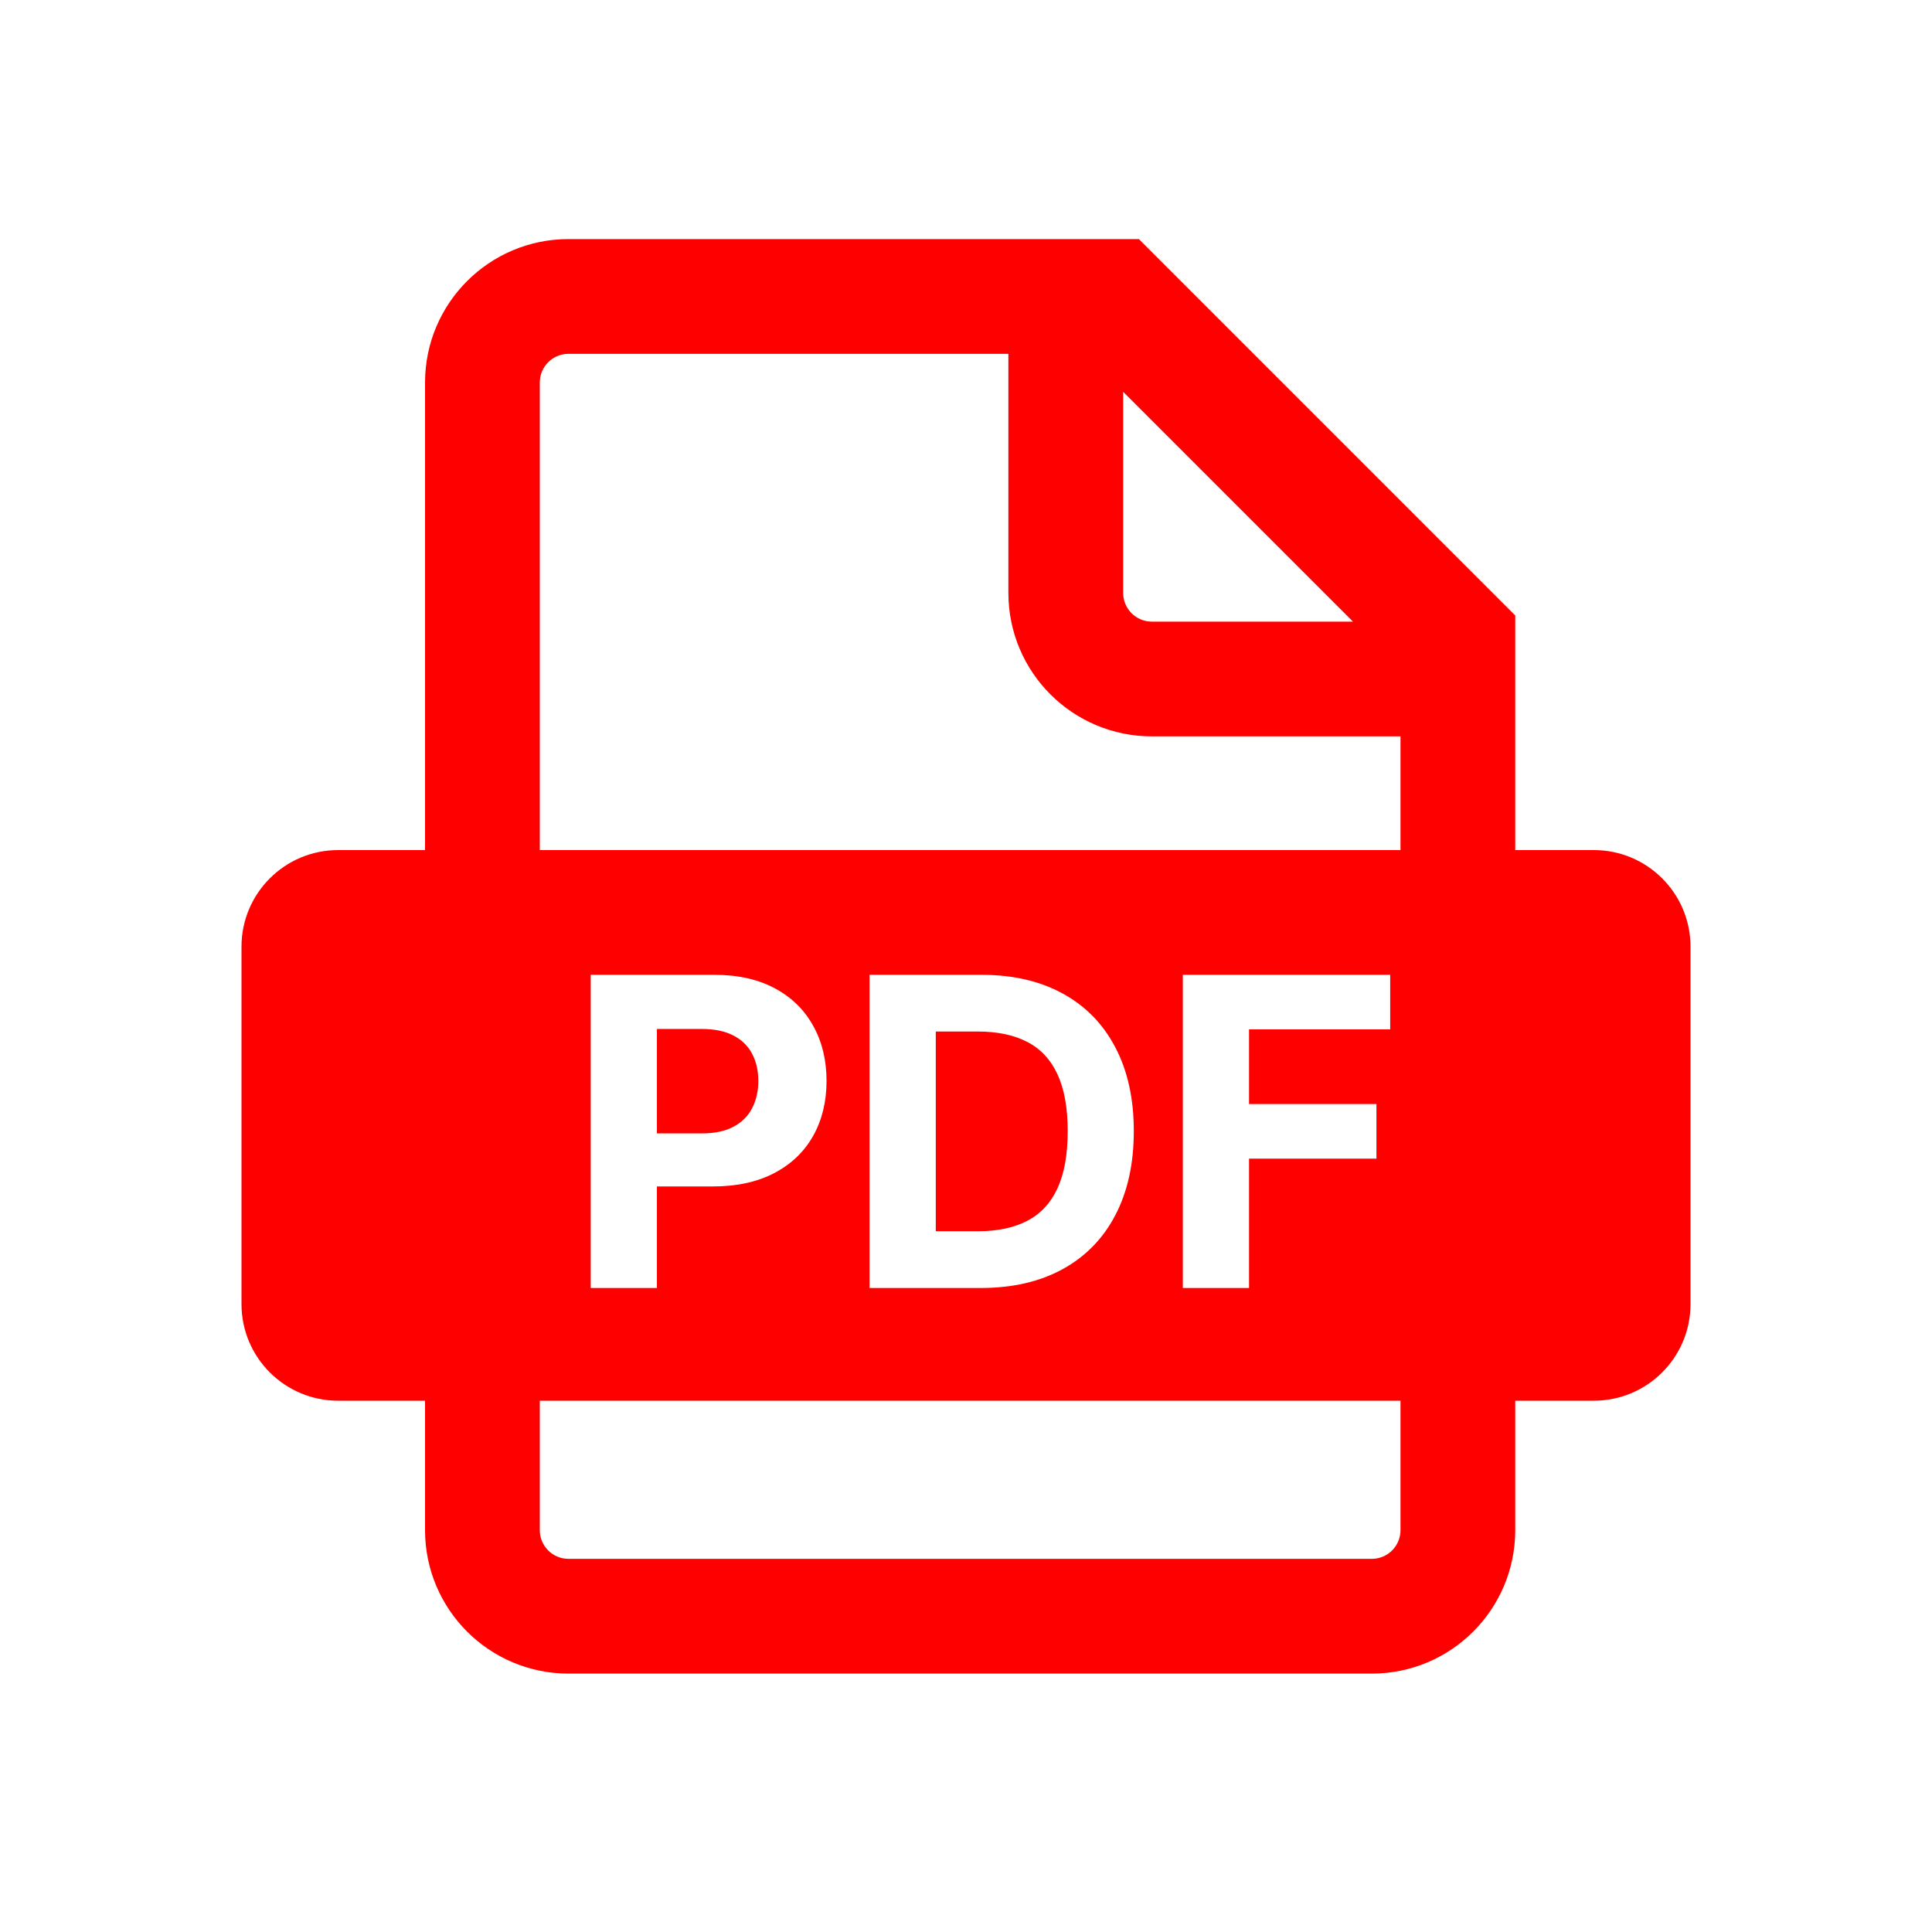 <svg width="48" height="48" viewBox="0 0 48 48" fill="none" xmlns="http://www.w3.org/2000/svg">
<path fill-rule="evenodd" clip-rule="evenodd" d="M34.795 18.295H28.617C26.649 18.295 25.053 16.7 25.053 14.731V8.791H14.124C13.73 8.791 13.411 9.11 13.411 9.504V21.12H34.795V18.295ZM8.4 21.12H10.56V9.504C10.56 7.536 12.156 5.94 14.124 5.94H25.053H28.142H28.295L37.646 15.292V21.12H39.6C40.925 21.12 42 22.195 42 23.52V32.4C42 33.725 40.925 34.8 39.6 34.8H37.646V38.016C37.646 39.984 36.051 41.58 34.082 41.58H14.124C12.156 41.58 10.56 39.984 10.56 38.016V34.8H8.4C7.075 34.8 6 33.725 6 32.4V23.52C6 22.195 7.075 21.12 8.4 21.12ZM34.795 38.016V34.8H13.411V38.016C13.411 38.41 13.73 38.729 14.124 38.729H34.082C34.476 38.729 34.795 38.41 34.795 38.016ZM27.905 9.735V14.731C27.905 15.125 28.224 15.444 28.617 15.444H33.614L27.905 9.735ZM14.676 24.219V32H16.321V29.477H17.704C18.302 29.477 18.811 29.367 19.232 29.147C19.655 28.926 19.978 28.619 20.201 28.223C20.423 27.828 20.535 27.372 20.535 26.856C20.535 26.339 20.425 25.883 20.204 25.488C19.986 25.09 19.67 24.78 19.255 24.557C18.839 24.332 18.336 24.219 17.746 24.219H14.676ZM16.321 28.159H17.438C17.755 28.159 18.016 28.104 18.221 27.995C18.429 27.884 18.583 27.731 18.685 27.536C18.788 27.338 18.84 27.111 18.84 26.856C18.84 26.597 18.788 26.372 18.685 26.179C18.583 25.984 18.429 25.834 18.221 25.727C18.013 25.618 17.75 25.564 17.431 25.564H16.321V28.159ZM21.604 32H24.362C25.152 32 25.831 31.844 26.398 31.533C26.968 31.221 27.405 30.774 27.709 30.192C28.015 29.609 28.169 28.912 28.169 28.102C28.169 27.294 28.015 26.6 27.709 26.02C27.405 25.44 26.971 24.995 26.406 24.686C25.841 24.375 25.167 24.219 24.385 24.219H21.604V32ZM24.293 30.59H23.249V25.628H24.297C24.784 25.628 25.193 25.715 25.524 25.887C25.856 26.059 26.106 26.328 26.273 26.692C26.443 27.057 26.527 27.527 26.527 28.102C26.527 28.682 26.443 29.155 26.273 29.523C26.106 29.888 25.855 30.157 25.521 30.332C25.189 30.504 24.78 30.59 24.293 30.59ZM29.387 24.219V32H31.032V28.786H34.197V27.429H31.032V25.575H34.539V24.219H29.387Z" fill="#FF0000"/>
</svg>
